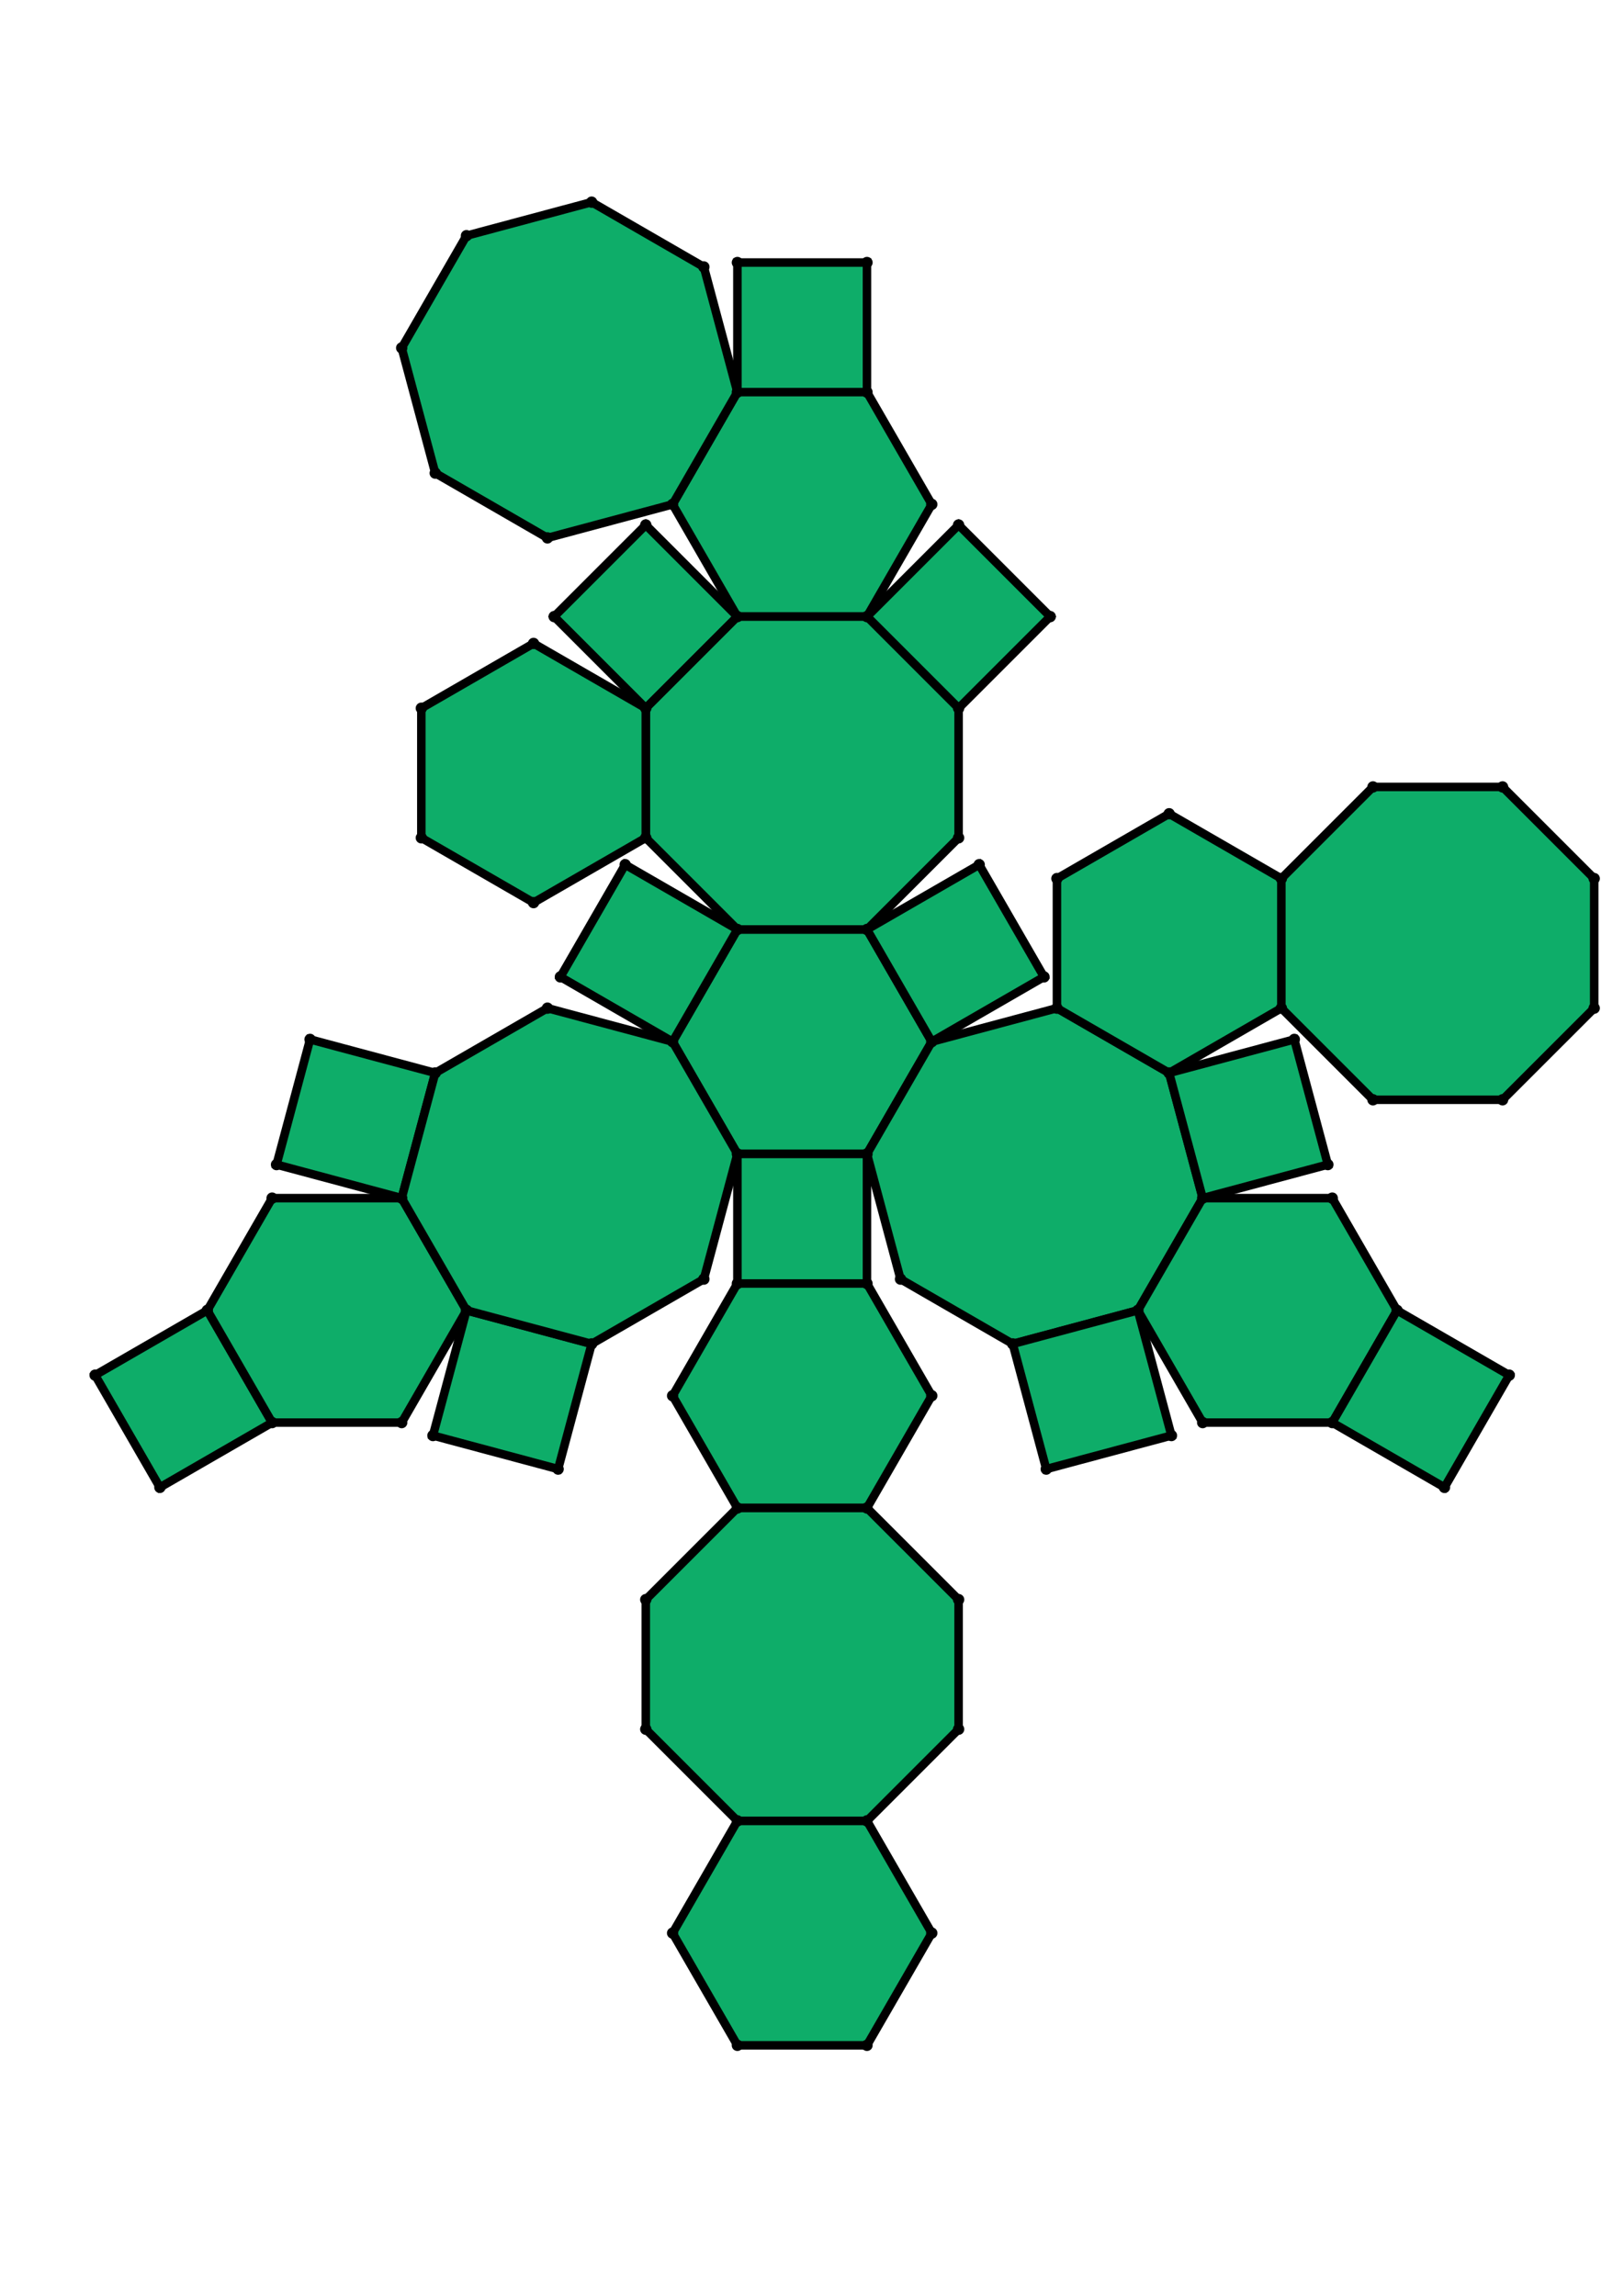 <?xml version="1.0" encoding="UTF-8" standalone="yes"?>
<!DOCTYPE svg PUBLIC "-//W3C//DTD SVG 1.0//EN" "http://www.w3.org/TR/2001/REC-SVG-20010904/DTD/svg10.dtd">
<!-- generated using polymake; Michael Joswig, Georg Loho, Benjamin Lorenz, Rico Raber; license CC BY-NC-SA 3.0; see polymake.org and matchthenet.de -->
<svg height="841pt" id="document" viewBox="0 -739.107 572 739.107" width="595pt" xmlns="http://www.w3.org/2000/svg" xmlns:svg="http://www.w3.org/2000/svg" xmlns:xlink="http://www.w3.org/1999/xlink">
	<title id="document_title">planar_net_</title>
	<polygon points="259.725,-367.421 305.364,-367.421 328.183,-406.946 305.364,-446.471 259.725,-446.471 236.905,-406.946 " style="fill: rgb(14,173,105); fill-opacity: 1; stroke: rgb(0,0,0); stroke-width: 3" />
	<polygon points="305.364,-321.782 305.364,-367.421 259.725,-367.421 259.725,-321.782 " style="fill: rgb(14,173,105); fill-opacity: 1; stroke: rgb(0,0,0); stroke-width: 3" />
	<polygon points="328.183,-282.257 305.364,-321.782 259.725,-321.782 236.905,-282.257 259.725,-242.732 305.364,-242.732 " style="fill: rgb(14,173,105); fill-opacity: 1; stroke: rgb(0,0,0); stroke-width: 3" />
	<polygon points="328.183,-406.946 305.364,-367.421 317.176,-323.337 356.701,-300.517 400.785,-312.33 423.605,-351.855 411.792,-395.939 372.268,-418.758 " style="fill: rgb(14,173,105); fill-opacity: 1; stroke: rgb(0,0,0); stroke-width: 3" />
	<polygon points="305.364,-446.471 328.183,-406.946 367.708,-429.766 344.889,-469.29 " style="fill: rgb(14,173,105); fill-opacity: 1; stroke: rgb(0,0,0); stroke-width: 3" />
	<polygon points="400.785,-312.33 356.701,-300.517 368.513,-256.433 412.597,-268.246 " style="fill: rgb(14,173,105); fill-opacity: 1; stroke: rgb(0,0,0); stroke-width: 3" />
	<polygon points="372.268,-418.758 411.792,-395.939 451.317,-418.758 451.317,-464.398 411.792,-487.217 372.268,-464.398 " style="fill: rgb(14,173,105); fill-opacity: 1; stroke: rgb(0,0,0); stroke-width: 3" />
	<polygon points="423.605,-351.855 400.785,-312.33 423.605,-272.805 469.244,-272.805 492.064,-312.33 469.244,-351.855 " style="fill: rgb(14,173,105); fill-opacity: 1; stroke: rgb(0,0,0); stroke-width: 3" />
	<polygon points="411.792,-395.939 423.605,-351.855 467.689,-363.667 455.876,-407.751 " style="fill: rgb(14,173,105); fill-opacity: 1; stroke: rgb(0,0,0); stroke-width: 3" />
	<polygon points="483.589,-386.486 529.228,-386.486 561.5,-418.758 561.5,-464.398 529.228,-496.669 483.589,-496.669 451.317,-464.398 451.317,-418.758 " style="fill: rgb(14,173,105); fill-opacity: 1; stroke: rgb(0,0,0); stroke-width: 3" />
	<polygon points="492.064,-312.33 469.244,-272.805 508.769,-249.985 531.588,-289.51 " style="fill: rgb(14,173,105); fill-opacity: 1; stroke: rgb(0,0,0); stroke-width: 3" />
	<polygon points="259.725,-635.703 305.364,-635.703 305.364,-681.342 259.725,-681.342 " style="fill: rgb(14,173,105); fill-opacity: 1; stroke: rgb(0,0,0); stroke-width: 3" />
	<polygon points="305.364,-556.654 337.636,-524.382 369.907,-556.654 337.636,-588.926 " style="fill: rgb(14,173,105); fill-opacity: 1; stroke: rgb(0,0,0); stroke-width: 3" />
	<polygon points="305.364,-132.55 259.725,-132.55 236.905,-93.025 259.725,-53.5 305.364,-53.5 328.183,-93.025 " style="fill: rgb(14,173,105); fill-opacity: 1; stroke: rgb(0,0,0); stroke-width: 3" />
	<polygon points="259.725,-556.654 305.364,-556.654 328.183,-596.178 305.364,-635.703 259.725,-635.703 236.905,-596.178 " style="fill: rgb(14,173,105); fill-opacity: 1; stroke: rgb(0,0,0); stroke-width: 3" />
	<polygon points="95.844,-272.805 73.025,-312.33 33.5,-289.51 56.32,-249.985 " style="fill: rgb(14,173,105); fill-opacity: 1; stroke: rgb(0,0,0); stroke-width: 3" />
	<polygon points="227.453,-524.382 259.725,-556.654 227.453,-588.926 195.181,-556.654 " style="fill: rgb(14,173,105); fill-opacity: 1; stroke: rgb(0,0,0); stroke-width: 3" />
	<polygon points="305.364,-242.732 259.725,-242.732 227.453,-210.461 227.453,-164.821 259.725,-132.55 305.364,-132.55 337.636,-164.821 337.636,-210.461 " style="fill: rgb(14,173,105); fill-opacity: 1; stroke: rgb(0,0,0); stroke-width: 3" />
	<polygon points="236.905,-596.178 259.725,-635.703 247.912,-679.787 208.387,-702.607 164.303,-690.795 141.484,-651.27 153.296,-607.186 192.821,-584.366 " style="fill: rgb(14,173,105); fill-opacity: 1; stroke: rgb(0,0,0); stroke-width: 3" />
	<polygon points="259.725,-446.471 305.364,-446.471 337.636,-478.743 337.636,-524.382 305.364,-556.654 259.725,-556.654 227.453,-524.382 227.453,-478.743 " style="fill: rgb(14,173,105); fill-opacity: 1; stroke: rgb(0,0,0); stroke-width: 3" />
	<polygon points="208.387,-300.517 164.303,-312.33 152.491,-268.246 196.575,-256.433 " style="fill: rgb(14,173,105); fill-opacity: 1; stroke: rgb(0,0,0); stroke-width: 3" />
	<polygon points="164.303,-312.33 141.484,-351.855 95.844,-351.855 73.025,-312.33 95.844,-272.805 141.484,-272.805 " style="fill: rgb(14,173,105); fill-opacity: 1; stroke: rgb(0,0,0); stroke-width: 3" />
	<polygon points="141.484,-351.855 153.296,-395.939 109.212,-407.751 97.4,-363.667 " style="fill: rgb(14,173,105); fill-opacity: 1; stroke: rgb(0,0,0); stroke-width: 3" />
	<polygon points="227.453,-478.743 227.453,-524.382 187.928,-547.201 148.403,-524.382 148.403,-478.743 187.928,-455.923 " style="fill: rgb(14,173,105); fill-opacity: 1; stroke: rgb(0,0,0); stroke-width: 3" />
	<polygon points="236.905,-406.946 259.725,-446.471 220.2,-469.29 197.38,-429.766 " style="fill: rgb(14,173,105); fill-opacity: 1; stroke: rgb(0,0,0); stroke-width: 3" />
	<polygon points="259.725,-367.421 236.905,-406.946 192.821,-418.758 153.296,-395.939 141.484,-351.855 164.303,-312.33 208.387,-300.517 247.912,-323.337 " style="fill: rgb(14,173,105); fill-opacity: 1; stroke: rgb(0,0,0); stroke-width: 3" />
	<circle cx="259.725" cy="-367.421" r="2" style="fill: rgb(0,0,0)" />
	<circle cx="305.364" cy="-367.421" r="2" style="fill: rgb(0,0,0)" />
	<circle cx="328.183" cy="-406.946" r="2" style="fill: rgb(0,0,0)" />
	<circle cx="305.364" cy="-446.471" r="2" style="fill: rgb(0,0,0)" />
	<circle cx="259.725" cy="-446.471" r="2" style="fill: rgb(0,0,0)" />
	<circle cx="236.905" cy="-406.946" r="2" style="fill: rgb(0,0,0)" />
	<circle cx="259.725" cy="-321.782" r="2" style="fill: rgb(0,0,0)" />
	<circle cx="305.364" cy="-321.782" r="2" style="fill: rgb(0,0,0)" />
	<circle cx="317.176" cy="-323.337" r="2" style="fill: rgb(0,0,0)" />
	<circle cx="356.701" cy="-300.517" r="2" style="fill: rgb(0,0,0)" />
	<circle cx="400.785" cy="-312.33" r="2" style="fill: rgb(0,0,0)" />
	<circle cx="423.605" cy="-351.855" r="2" style="fill: rgb(0,0,0)" />
	<circle cx="411.792" cy="-395.939" r="2" style="fill: rgb(0,0,0)" />
	<circle cx="372.268" cy="-418.758" r="2" style="fill: rgb(0,0,0)" />
	<circle cx="367.708" cy="-429.766" r="2" style="fill: rgb(0,0,0)" />
	<circle cx="344.889" cy="-469.29" r="2" style="fill: rgb(0,0,0)" />
	<circle cx="337.636" cy="-478.743" r="2" style="fill: rgb(0,0,0)" />
	<circle cx="337.636" cy="-524.382" r="2" style="fill: rgb(0,0,0)" />
	<circle cx="305.364" cy="-556.654" r="2" style="fill: rgb(0,0,0)" />
	<circle cx="259.725" cy="-556.654" r="2" style="fill: rgb(0,0,0)" />
	<circle cx="227.453" cy="-524.382" r="2" style="fill: rgb(0,0,0)" />
	<circle cx="227.453" cy="-478.743" r="2" style="fill: rgb(0,0,0)" />
	<circle cx="220.2" cy="-469.29" r="2" style="fill: rgb(0,0,0)" />
	<circle cx="197.38" cy="-429.766" r="2" style="fill: rgb(0,0,0)" />
	<circle cx="192.821" cy="-418.758" r="2" style="fill: rgb(0,0,0)" />
	<circle cx="153.296" cy="-395.939" r="2" style="fill: rgb(0,0,0)" />
	<circle cx="141.484" cy="-351.855" r="2" style="fill: rgb(0,0,0)" />
	<circle cx="164.303" cy="-312.33" r="2" style="fill: rgb(0,0,0)" />
	<circle cx="208.387" cy="-300.517" r="2" style="fill: rgb(0,0,0)" />
	<circle cx="247.912" cy="-323.337" r="2" style="fill: rgb(0,0,0)" />
	<circle cx="236.905" cy="-282.257" r="2" style="fill: rgb(0,0,0)" />
	<circle cx="259.725" cy="-242.732" r="2" style="fill: rgb(0,0,0)" />
	<circle cx="305.364" cy="-242.732" r="2" style="fill: rgb(0,0,0)" />
	<circle cx="328.183" cy="-282.257" r="2" style="fill: rgb(0,0,0)" />
	<circle cx="368.513" cy="-256.433" r="2" style="fill: rgb(0,0,0)" />
	<circle cx="412.597" cy="-268.246" r="2" style="fill: rgb(0,0,0)" />
	<circle cx="451.317" cy="-418.758" r="2" style="fill: rgb(0,0,0)" />
	<circle cx="451.317" cy="-464.398" r="2" style="fill: rgb(0,0,0)" />
	<circle cx="411.792" cy="-487.217" r="2" style="fill: rgb(0,0,0)" />
	<circle cx="372.268" cy="-464.398" r="2" style="fill: rgb(0,0,0)" />
	<circle cx="423.605" cy="-272.805" r="2" style="fill: rgb(0,0,0)" />
	<circle cx="469.244" cy="-272.805" r="2" style="fill: rgb(0,0,0)" />
	<circle cx="492.064" cy="-312.33" r="2" style="fill: rgb(0,0,0)" />
	<circle cx="469.244" cy="-351.855" r="2" style="fill: rgb(0,0,0)" />
	<circle cx="467.689" cy="-363.667" r="2" style="fill: rgb(0,0,0)" />
	<circle cx="455.876" cy="-407.751" r="2" style="fill: rgb(0,0,0)" />
	<circle cx="369.907" cy="-556.654" r="2" style="fill: rgb(0,0,0)" />
	<circle cx="337.636" cy="-588.926" r="2" style="fill: rgb(0,0,0)" />
	<circle cx="328.183" cy="-596.178" r="2" style="fill: rgb(0,0,0)" />
	<circle cx="305.364" cy="-635.703" r="2" style="fill: rgb(0,0,0)" />
	<circle cx="259.725" cy="-635.703" r="2" style="fill: rgb(0,0,0)" />
	<circle cx="236.905" cy="-596.178" r="2" style="fill: rgb(0,0,0)" />
	<circle cx="227.453" cy="-588.926" r="2" style="fill: rgb(0,0,0)" />
	<circle cx="195.181" cy="-556.654" r="2" style="fill: rgb(0,0,0)" />
	<circle cx="187.928" cy="-547.201" r="2" style="fill: rgb(0,0,0)" />
	<circle cx="148.403" cy="-524.382" r="2" style="fill: rgb(0,0,0)" />
	<circle cx="148.403" cy="-478.743" r="2" style="fill: rgb(0,0,0)" />
	<circle cx="187.928" cy="-455.923" r="2" style="fill: rgb(0,0,0)" />
	<circle cx="152.491" cy="-268.246" r="2" style="fill: rgb(0,0,0)" />
	<circle cx="196.575" cy="-256.433" r="2" style="fill: rgb(0,0,0)" />
	<circle cx="95.844" cy="-351.855" r="2" style="fill: rgb(0,0,0)" />
	<circle cx="73.025" cy="-312.33" r="2" style="fill: rgb(0,0,0)" />
	<circle cx="95.844" cy="-272.805" r="2" style="fill: rgb(0,0,0)" />
	<circle cx="141.484" cy="-272.805" r="2" style="fill: rgb(0,0,0)" />
	<circle cx="109.212" cy="-407.751" r="2" style="fill: rgb(0,0,0)" />
	<circle cx="97.4" cy="-363.667" r="2" style="fill: rgb(0,0,0)" />
	<circle cx="227.453" cy="-210.461" r="2" style="fill: rgb(0,0,0)" />
	<circle cx="227.453" cy="-164.821" r="2" style="fill: rgb(0,0,0)" />
	<circle cx="259.725" cy="-132.55" r="2" style="fill: rgb(0,0,0)" />
	<circle cx="305.364" cy="-132.55" r="2" style="fill: rgb(0,0,0)" />
	<circle cx="337.636" cy="-164.821" r="2" style="fill: rgb(0,0,0)" />
	<circle cx="337.636" cy="-210.461" r="2" style="fill: rgb(0,0,0)" />
	<circle cx="483.589" cy="-386.486" r="2" style="fill: rgb(0,0,0)" />
	<circle cx="529.228" cy="-386.486" r="2" style="fill: rgb(0,0,0)" />
	<circle cx="561.5" cy="-418.758" r="2" style="fill: rgb(0,0,0)" />
	<circle cx="561.5" cy="-464.398" r="2" style="fill: rgb(0,0,0)" />
	<circle cx="529.228" cy="-496.669" r="2" style="fill: rgb(0,0,0)" />
	<circle cx="483.589" cy="-496.669" r="2" style="fill: rgb(0,0,0)" />
	<circle cx="508.769" cy="-249.985" r="2" style="fill: rgb(0,0,0)" />
	<circle cx="531.588" cy="-289.51" r="2" style="fill: rgb(0,0,0)" />
	<circle cx="305.364" cy="-681.342" r="2" style="fill: rgb(0,0,0)" />
	<circle cx="259.725" cy="-681.342" r="2" style="fill: rgb(0,0,0)" />
	<circle cx="247.912" cy="-679.787" r="2" style="fill: rgb(0,0,0)" />
	<circle cx="208.387" cy="-702.607" r="2" style="fill: rgb(0,0,0)" />
	<circle cx="164.303" cy="-690.795" r="2" style="fill: rgb(0,0,0)" />
	<circle cx="141.484" cy="-651.27" r="2" style="fill: rgb(0,0,0)" />
	<circle cx="153.296" cy="-607.186" r="2" style="fill: rgb(0,0,0)" />
	<circle cx="192.821" cy="-584.366" r="2" style="fill: rgb(0,0,0)" />
	<circle cx="33.5" cy="-289.51" r="2" style="fill: rgb(0,0,0)" />
	<circle cx="56.32" cy="-249.985" r="2" style="fill: rgb(0,0,0)" />
	<circle cx="236.905" cy="-93.025" r="2" style="fill: rgb(0,0,0)" />
	<circle cx="259.725" cy="-53.5" r="2" style="fill: rgb(0,0,0)" />
	<circle cx="305.364" cy="-53.5" r="2" style="fill: rgb(0,0,0)" />
	<circle cx="328.183" cy="-93.025" r="2" style="fill: rgb(0,0,0)" />
	<!-- 
	Generated using the Perl SVG Module V2.64
	by Ronan Oger
	Info: http://www.roitsystems.com/
 -->
</svg>